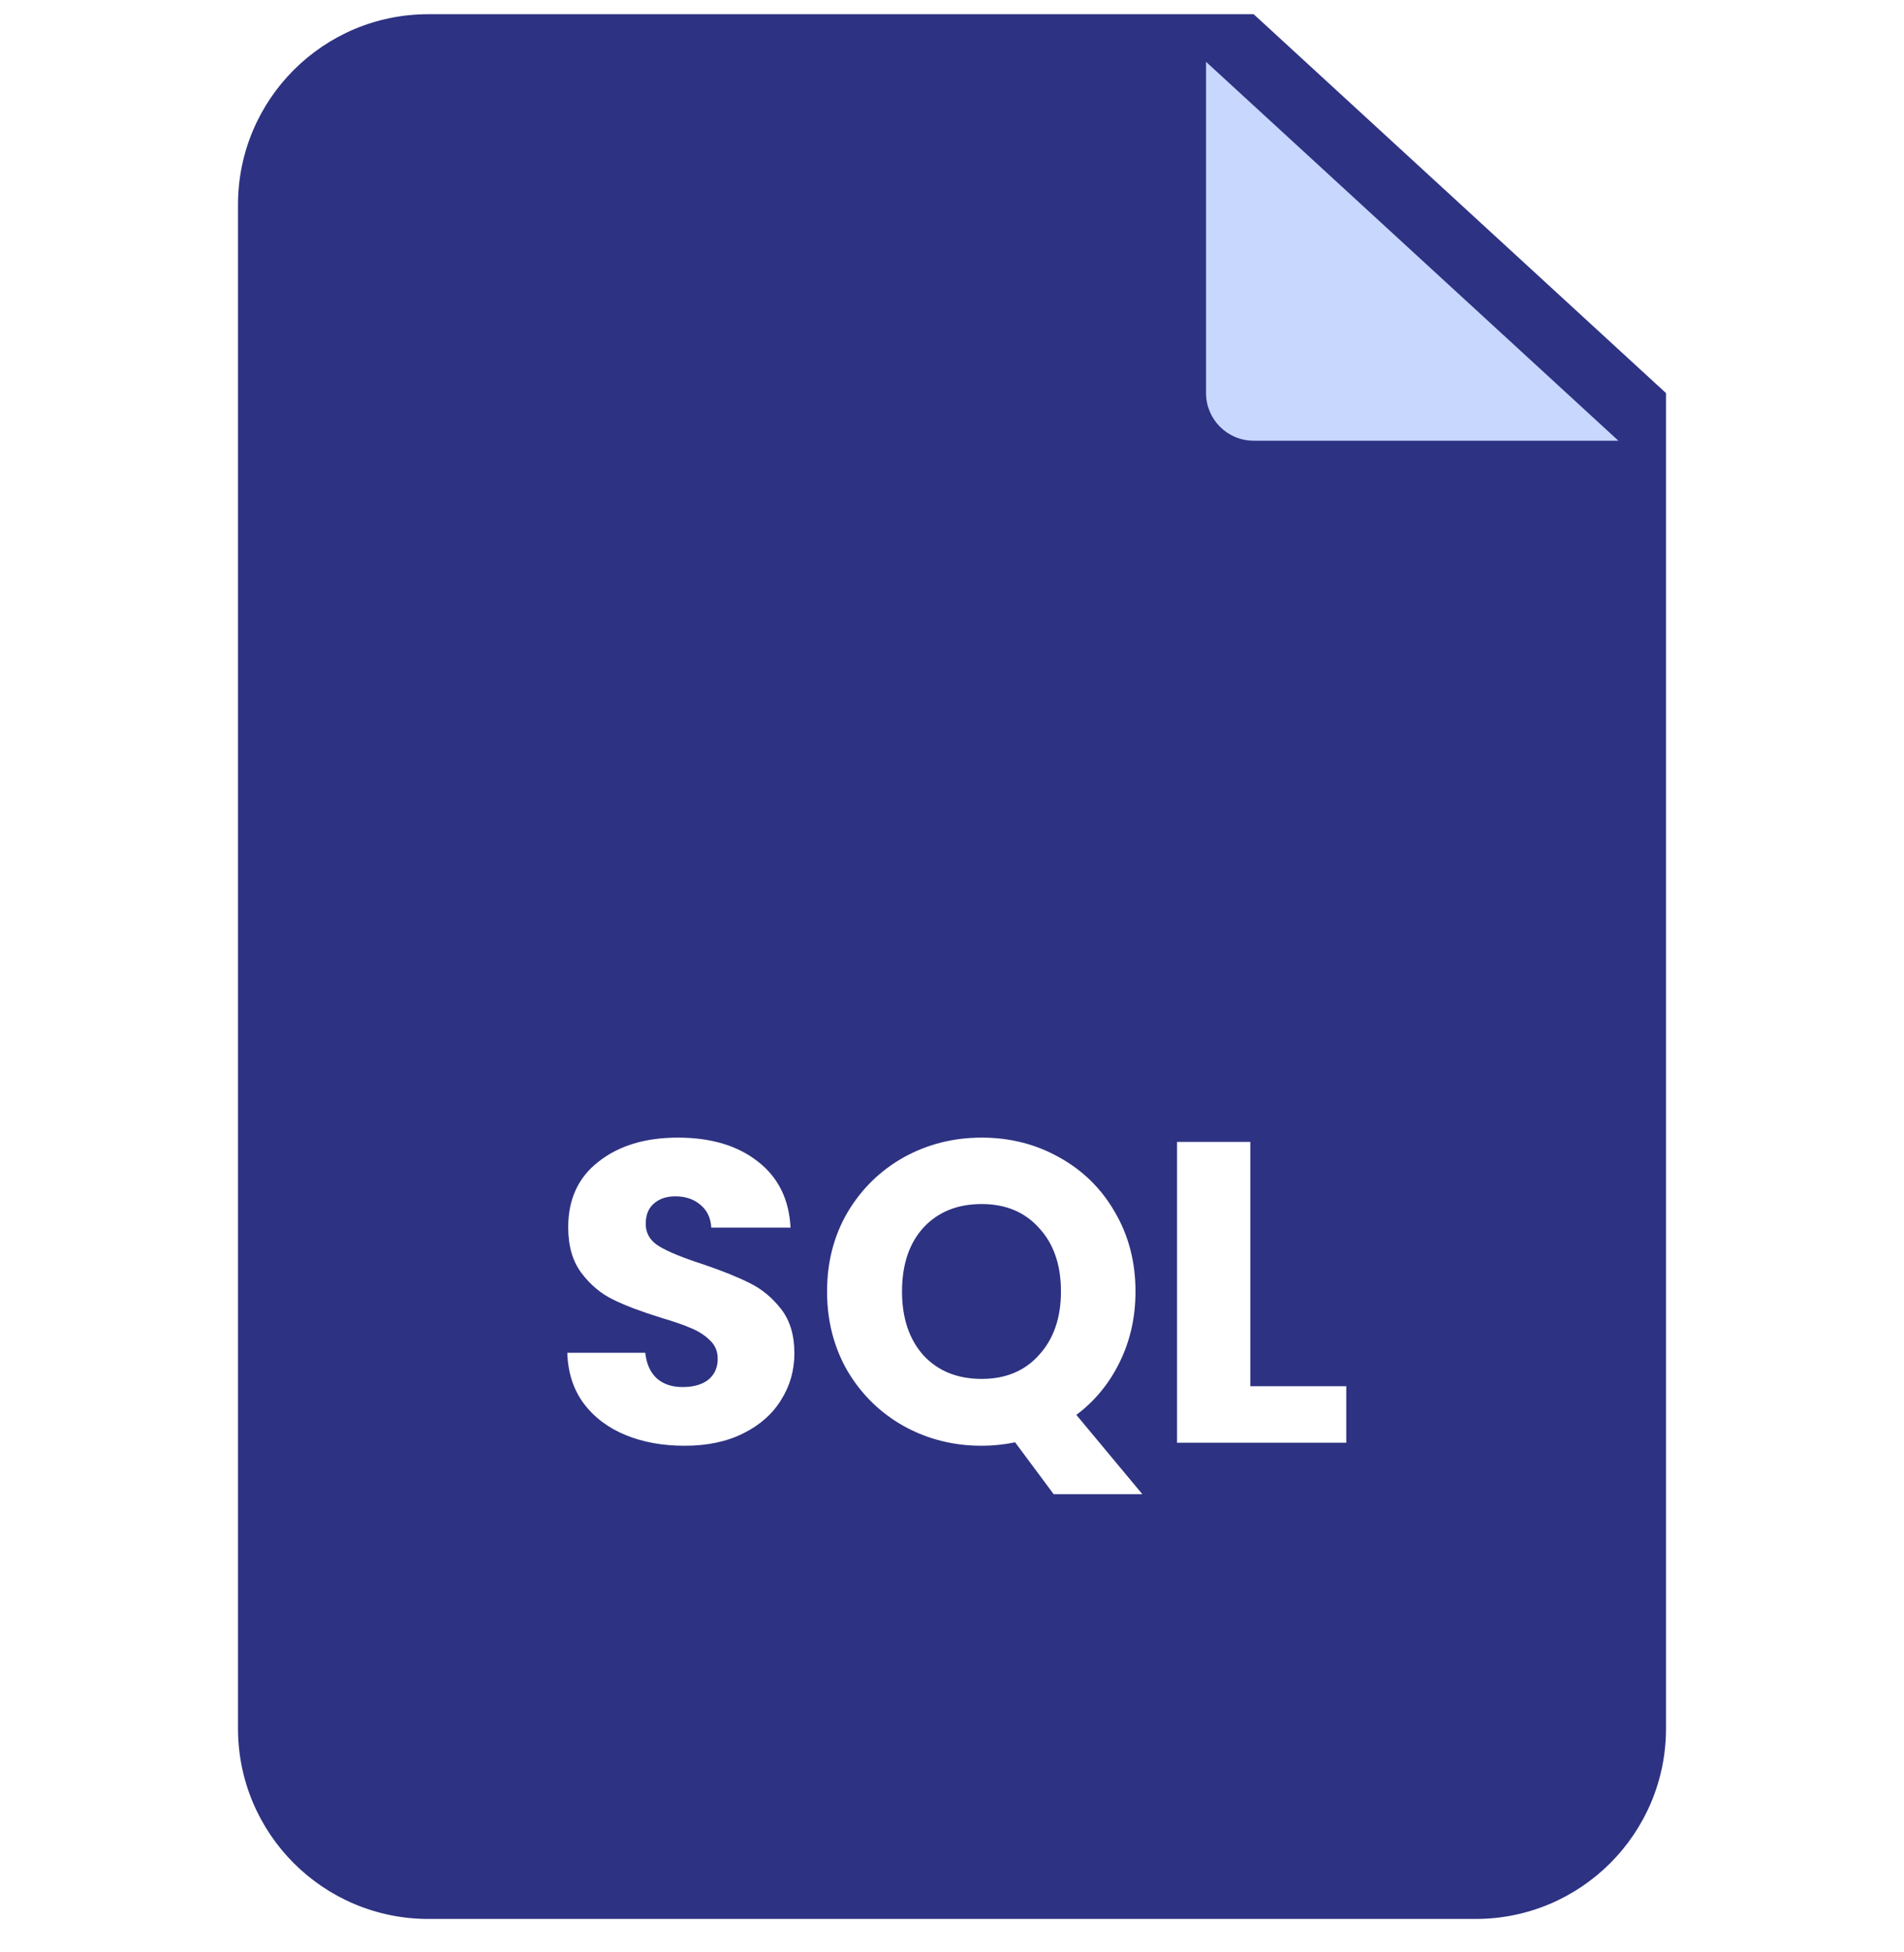 <svg width="40" height="41" viewBox="0 0 40 41" fill="none" xmlns="http://www.w3.org/2000/svg">
<g clip-path="url(#clip0_304_7641)">
<path d="M35 8.255V36.298C35 38.507 33.209 40.298 31 40.298H9C6.791 40.298 5 38.507 5 36.298V4.298C5 2.088 6.791 0.298 9 0.298H26.337L35 8.255Z" fill="#2D3282"/>
<g filter="url(#filter0_d_304_7641)">
<path d="M35 8.255H27.337C26.784 8.255 26.337 7.807 26.337 7.255V0.298L35 8.255Z" fill="#C7D7FE"/>
</g>
<path d="M14.384 30.361C13.922 30.361 13.508 30.286 13.143 30.136C12.777 29.986 12.482 29.764 12.261 29.47C12.044 29.176 11.931 28.822 11.918 28.408H13.556C13.581 28.642 13.662 28.822 13.8 28.948C13.938 29.068 14.117 29.128 14.339 29.128C14.568 29.128 14.748 29.077 14.88 28.975C15.011 28.867 15.078 28.72 15.078 28.534C15.078 28.378 15.024 28.249 14.915 28.147C14.813 28.045 14.684 27.961 14.528 27.895C14.379 27.829 14.162 27.754 13.88 27.67C13.473 27.544 13.139 27.418 12.882 27.292C12.623 27.166 12.402 26.98 12.216 26.734C12.03 26.488 11.937 26.167 11.937 25.771C11.937 25.183 12.149 24.724 12.575 24.394C13.002 24.058 13.556 23.89 14.241 23.89C14.937 23.89 15.498 24.058 15.924 24.394C16.349 24.724 16.578 25.186 16.608 25.78H14.943C14.931 25.576 14.855 25.417 14.717 25.303C14.579 25.183 14.402 25.123 14.187 25.123C14.001 25.123 13.851 25.174 13.736 25.276C13.623 25.372 13.566 25.513 13.566 25.699C13.566 25.903 13.662 26.062 13.854 26.176C14.046 26.29 14.345 26.413 14.754 26.545C15.162 26.683 15.492 26.815 15.743 26.941C16.002 27.067 16.224 27.25 16.41 27.49C16.596 27.73 16.689 28.039 16.689 28.417C16.689 28.777 16.596 29.104 16.41 29.398C16.23 29.692 15.966 29.926 15.617 30.1C15.27 30.274 14.858 30.361 14.384 30.361ZM22.136 31.378L21.326 30.289C21.086 30.337 20.852 30.361 20.624 30.361C20.03 30.361 19.484 30.223 18.986 29.947C18.494 29.671 18.101 29.287 17.807 28.795C17.519 28.297 17.375 27.739 17.375 27.121C17.375 26.503 17.519 25.948 17.807 25.456C18.101 24.964 18.494 24.58 18.986 24.304C19.484 24.028 20.03 23.89 20.624 23.89C21.218 23.89 21.761 24.028 22.253 24.304C22.751 24.58 23.141 24.964 23.423 25.456C23.711 25.948 23.855 26.503 23.855 27.121C23.855 27.661 23.744 28.156 23.522 28.606C23.306 29.05 23.003 29.419 22.613 29.713L23.999 31.378H22.136ZM18.95 27.121C18.95 27.679 19.1 28.126 19.4 28.462C19.706 28.792 20.114 28.957 20.624 28.957C21.128 28.957 21.53 28.789 21.83 28.453C22.136 28.117 22.289 27.673 22.289 27.121C22.289 26.563 22.136 26.119 21.83 25.789C21.53 25.453 21.128 25.285 20.624 25.285C20.114 25.285 19.706 25.45 19.4 25.78C19.1 26.11 18.95 26.557 18.95 27.121ZM26.267 29.11H28.283V30.298H24.728V23.98H26.267V29.11Z" fill="white"/>
</g>
<defs>
<filter id="filter0_d_304_7641" x="23.337" y="-0.702" width="12.663" height="11.957" filterUnits="userSpaceOnUse" color-interpolation-filters="sRGB">
<feFlood flood-opacity="0" result="BackgroundImageFix"/>
<feColorMatrix in="SourceAlpha" type="matrix" values="0 0 0 0 0 0 0 0 0 0 0 0 0 0 0 0 0 0 127 0" result="hardAlpha"/>
<feOffset dx="-1" dy="1"/>
<feGaussianBlur stdDeviation="1"/>
<feComposite in2="hardAlpha" operator="out"/>
<feColorMatrix type="matrix" values="0 0 0 0 0 0 0 0 0 0 0 0 0 0 0 0 0 0 0.2 0"/>
<feBlend mode="normal" in2="BackgroundImageFix" result="effect1_dropShadow_304_7641"/>
<feBlend mode="normal" in="SourceGraphic" in2="effect1_dropShadow_304_7641" result="shape"/>
</filter>
<clipPath id="clip0_304_7641">
<rect width="40" height="40" fill="white" transform="translate(0 0.298)"/>
</clipPath>
</defs>
</svg>
